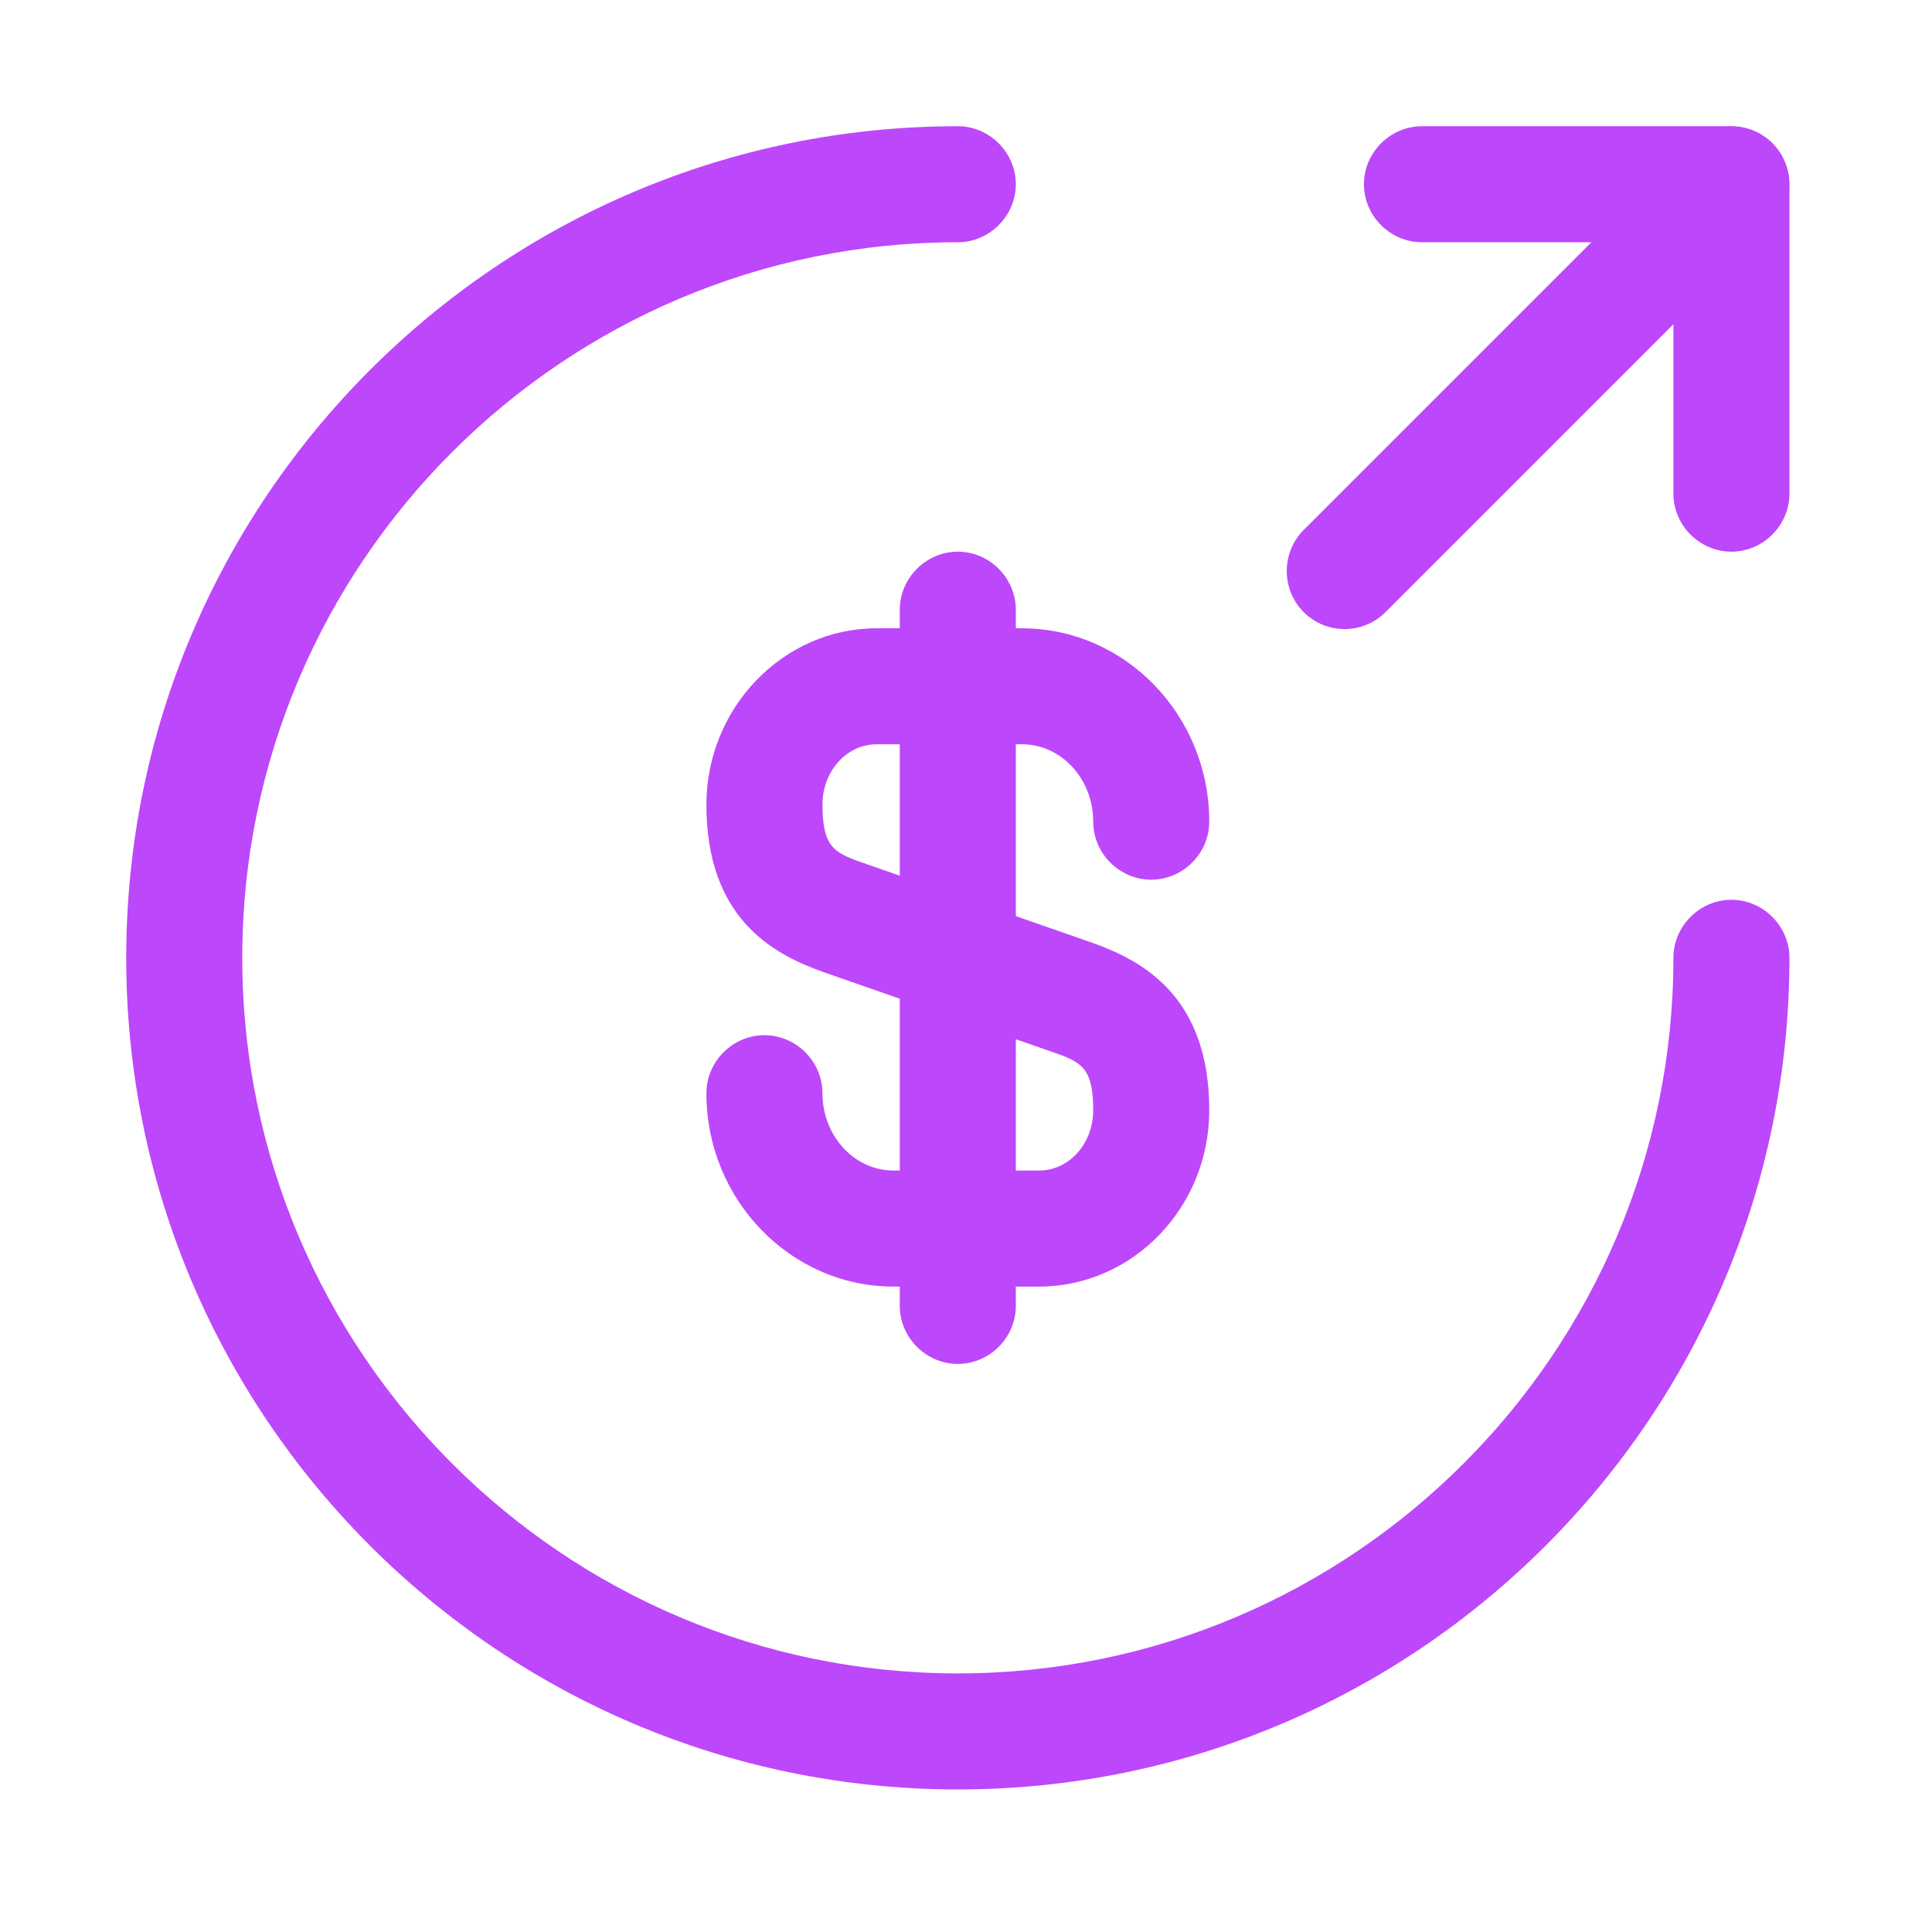 <svg width="33" height="33" viewBox="0 0 33 33" fill="none" xmlns="http://www.w3.org/2000/svg">
<path d="M17.748 21.976H15.264C13.506 21.976 12.066 20.496 12.066 18.673C12.066 18.131 12.515 17.682 13.057 17.682C13.599 17.682 14.048 18.131 14.048 18.673C14.048 19.399 14.59 19.994 15.264 19.994H17.748C18.263 19.994 18.673 19.532 18.673 18.963C18.673 18.25 18.474 18.144 18.025 17.986L14.048 16.598C13.202 16.294 12.066 15.687 12.066 13.744C12.066 12.092 13.374 10.732 14.973 10.732H17.457C19.214 10.732 20.655 12.211 20.655 14.035C20.655 14.577 20.205 15.026 19.664 15.026C19.122 15.026 18.673 14.577 18.673 14.035C18.673 13.308 18.131 12.713 17.457 12.713H14.973C14.458 12.713 14.048 13.176 14.048 13.744C14.048 14.458 14.246 14.563 14.695 14.722L18.673 16.109C19.518 16.413 20.655 17.021 20.655 18.963C20.655 20.628 19.346 21.976 17.748 21.976Z" fill="#BD47FB"/>
<path d="M16.36 23.297C15.819 23.297 15.369 22.848 15.369 22.306V10.414C15.369 9.873 15.819 9.423 16.36 9.423C16.902 9.423 17.351 9.873 17.351 10.414V22.306C17.351 22.848 16.902 23.297 16.36 23.297Z" fill="#BD47FB"/>
<path d="M16.36 30.565C8.525 30.565 2.156 24.196 2.156 16.36C2.156 8.525 8.525 2.156 16.36 2.156C16.902 2.156 17.351 2.605 17.351 3.147C17.351 3.689 16.902 4.138 16.36 4.138C9.622 4.138 4.138 9.622 4.138 16.36C4.138 23.099 9.622 28.583 16.36 28.583C23.099 28.583 28.583 23.099 28.583 16.36C28.583 15.819 29.032 15.369 29.574 15.369C30.115 15.369 30.565 15.819 30.565 16.36C30.565 24.196 24.196 30.565 16.36 30.565Z" fill="#BD47FB"/>
<path d="M29.574 9.423C29.032 9.423 28.583 8.974 28.583 8.432V4.138H24.288C23.747 4.138 23.297 3.689 23.297 3.147C23.297 2.605 23.747 2.156 24.288 2.156H29.574C30.115 2.156 30.565 2.605 30.565 3.147V8.432C30.565 8.974 30.115 9.423 29.574 9.423Z" fill="#BD47FB"/>
<path d="M22.967 10.745C22.716 10.745 22.465 10.652 22.267 10.454C21.883 10.071 21.883 9.437 22.267 9.053L28.873 2.447C29.256 2.064 29.891 2.064 30.274 2.447C30.657 2.83 30.657 3.464 30.274 3.847L23.667 10.454C23.469 10.652 23.218 10.745 22.967 10.745Z" fill="#BD47FB"/>
</svg>

